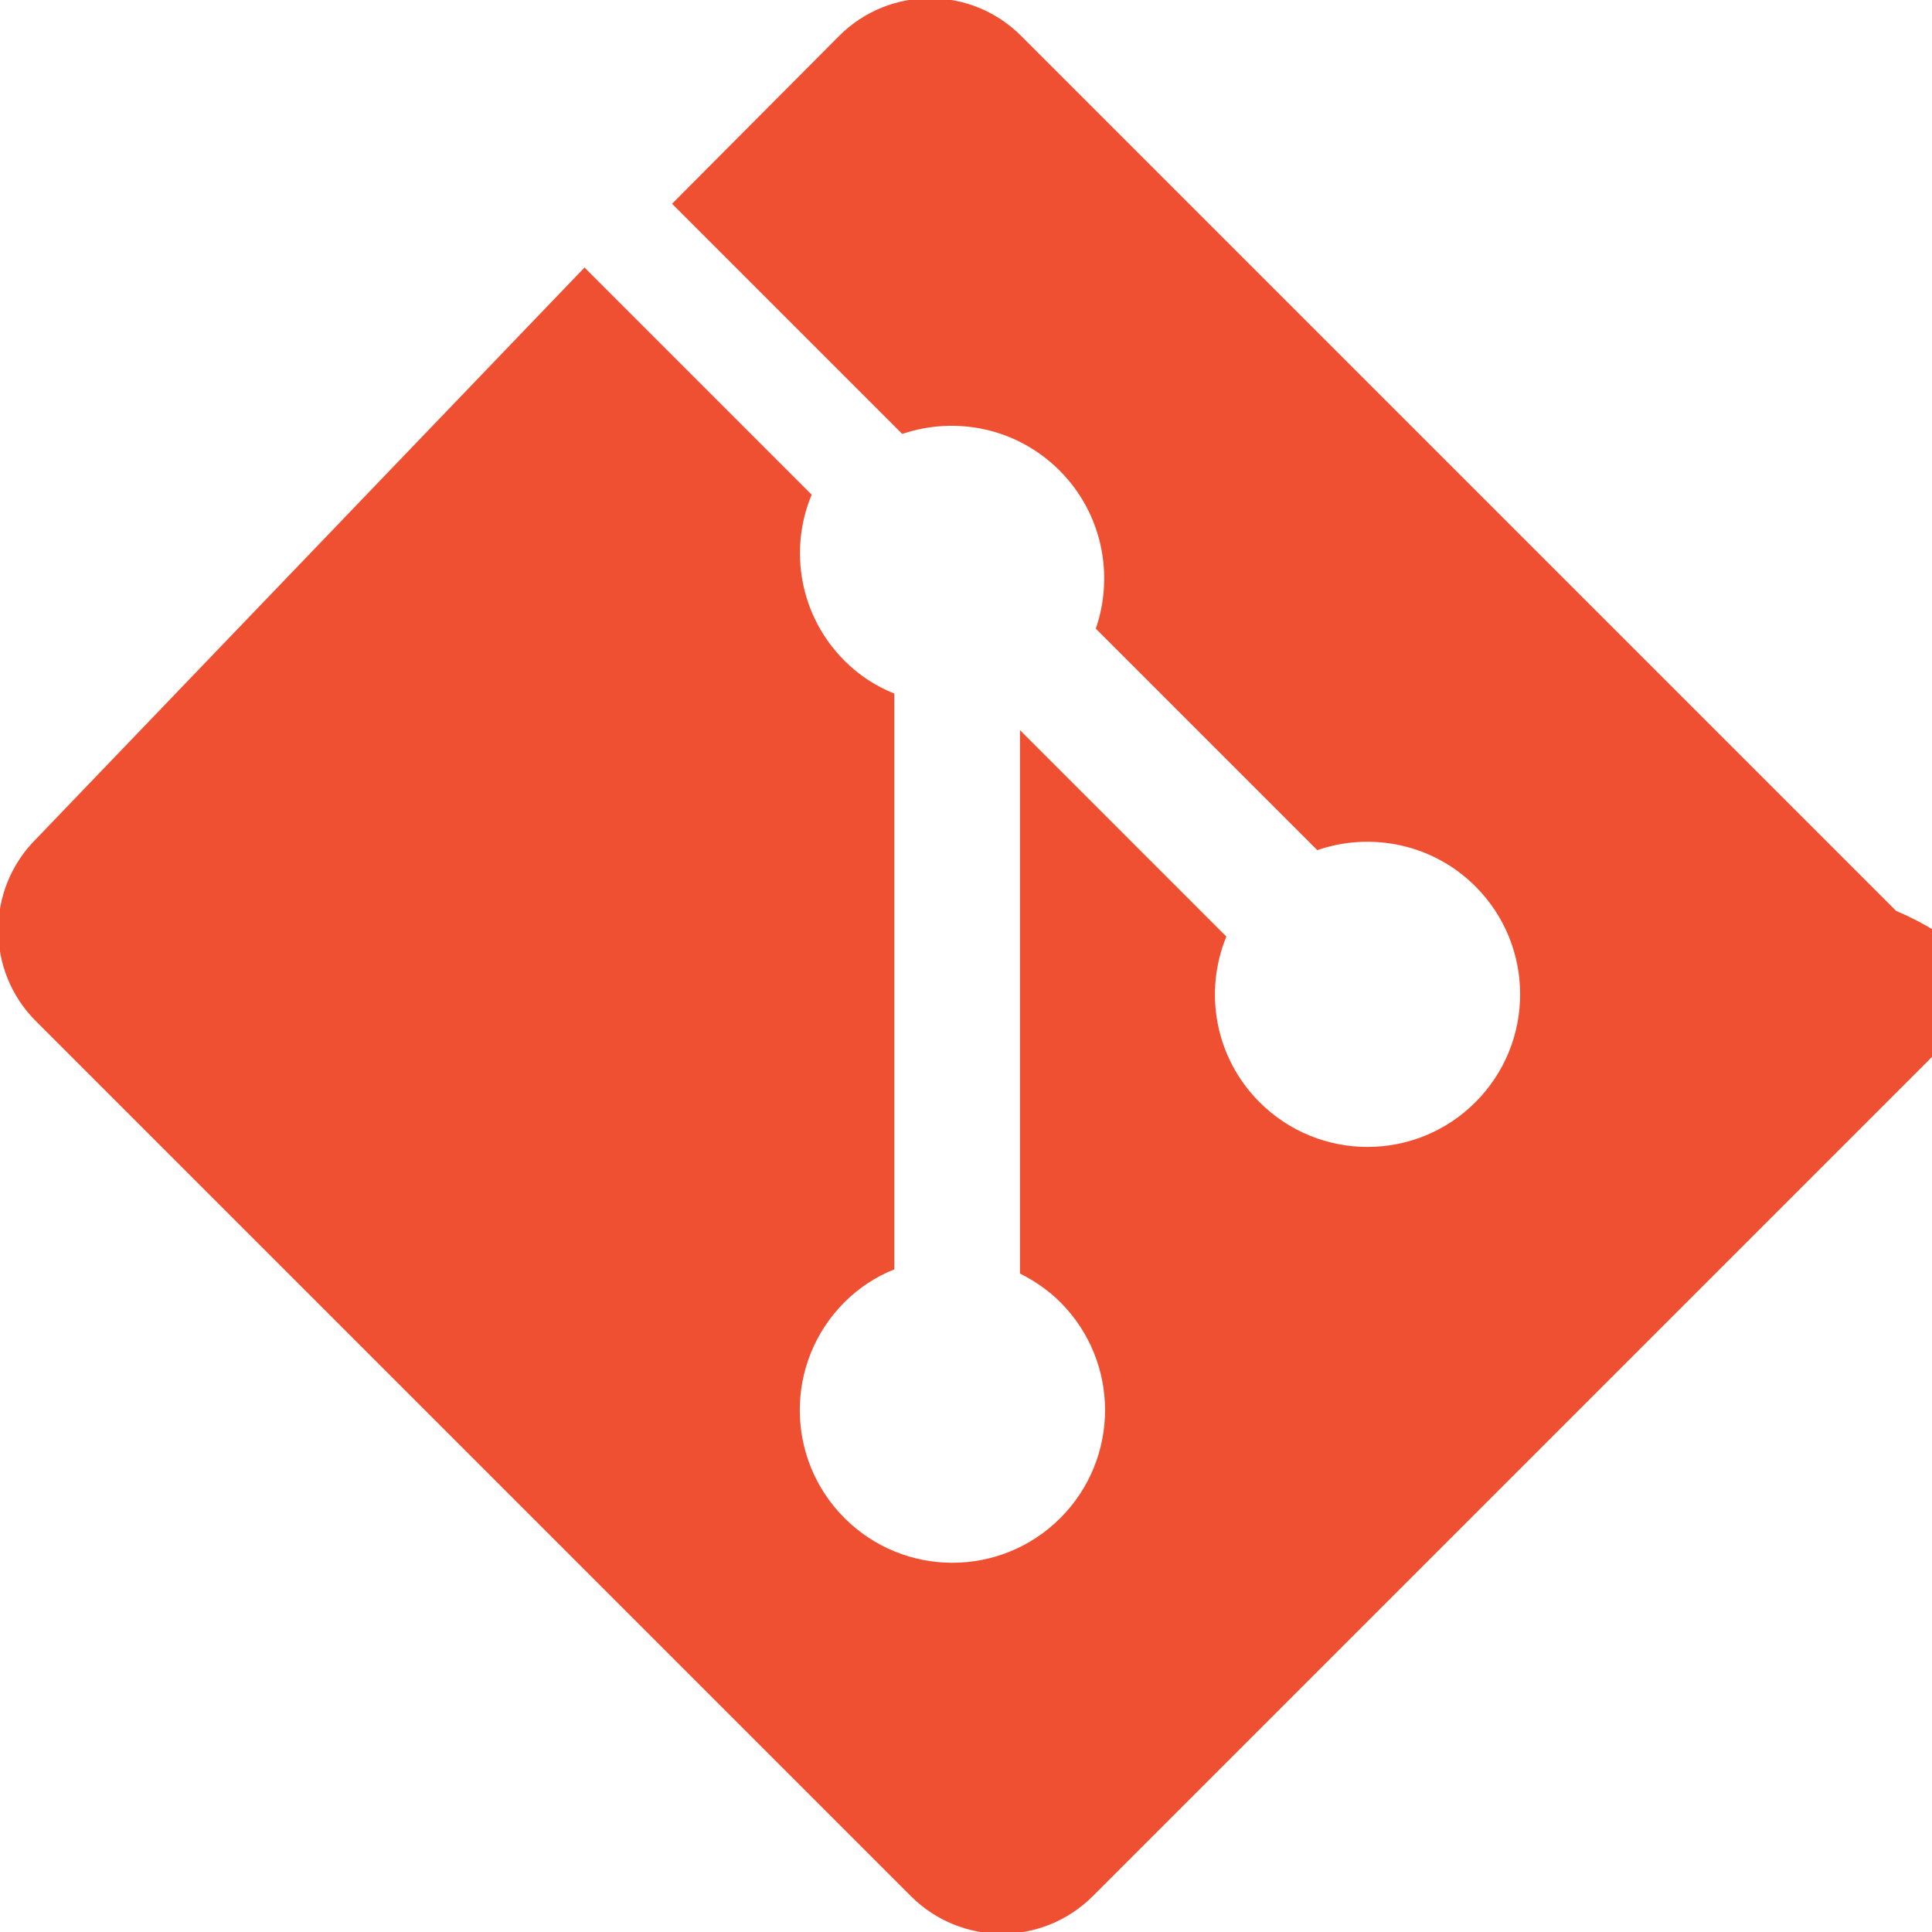 <?xml version="1.0" encoding="UTF-8"?>
<svg xmlns="http://www.w3.org/2000/svg" viewBox="0 0 512 512">
    <path fill="#F05032" d="M502.5,241.4L270.6,9.5c-13.3-13.3-34.9-13.3-48.2,0L178.1,54l61,61c14.2-4.8,30.4-1.6,41.7,9.7c11.3,11.3,14.5,27.7,9.6,41.9l58.7,58.7c14.2-4.9,30.6-1.7,41.9,9.6c15.8,15.8,15.8,41.4,0,57.2c-15.8,15.8-41.4,15.8-57.2,0c-11.9-11.9-14.8-29.3-8.8-43.9l-54.7-54.7v144c3.8,1.9,7.5,4.4,10.7,7.6c15.8,15.8,15.8,41.4,0,57.2c-15.8,15.8-41.4,15.8-57.2,0c-15.8-15.8-15.8-41.4,0-57.2c3.9-3.9,8.4-6.8,13.2-8.7V183.8c-4.8-1.9-9.3-4.8-13.2-8.7c-11.9-11.9-14.8-29.4-8.7-44l-60.2-60.2L9.5,222.4c-13.3,13.3-13.3,34.9,0,48.2l231.9,231.9c13.3,13.3,34.9,13.3,48.2,0l230.9-230.9C533.8,276.3,533.8,254.7,502.5,241.4z"/>
</svg> 